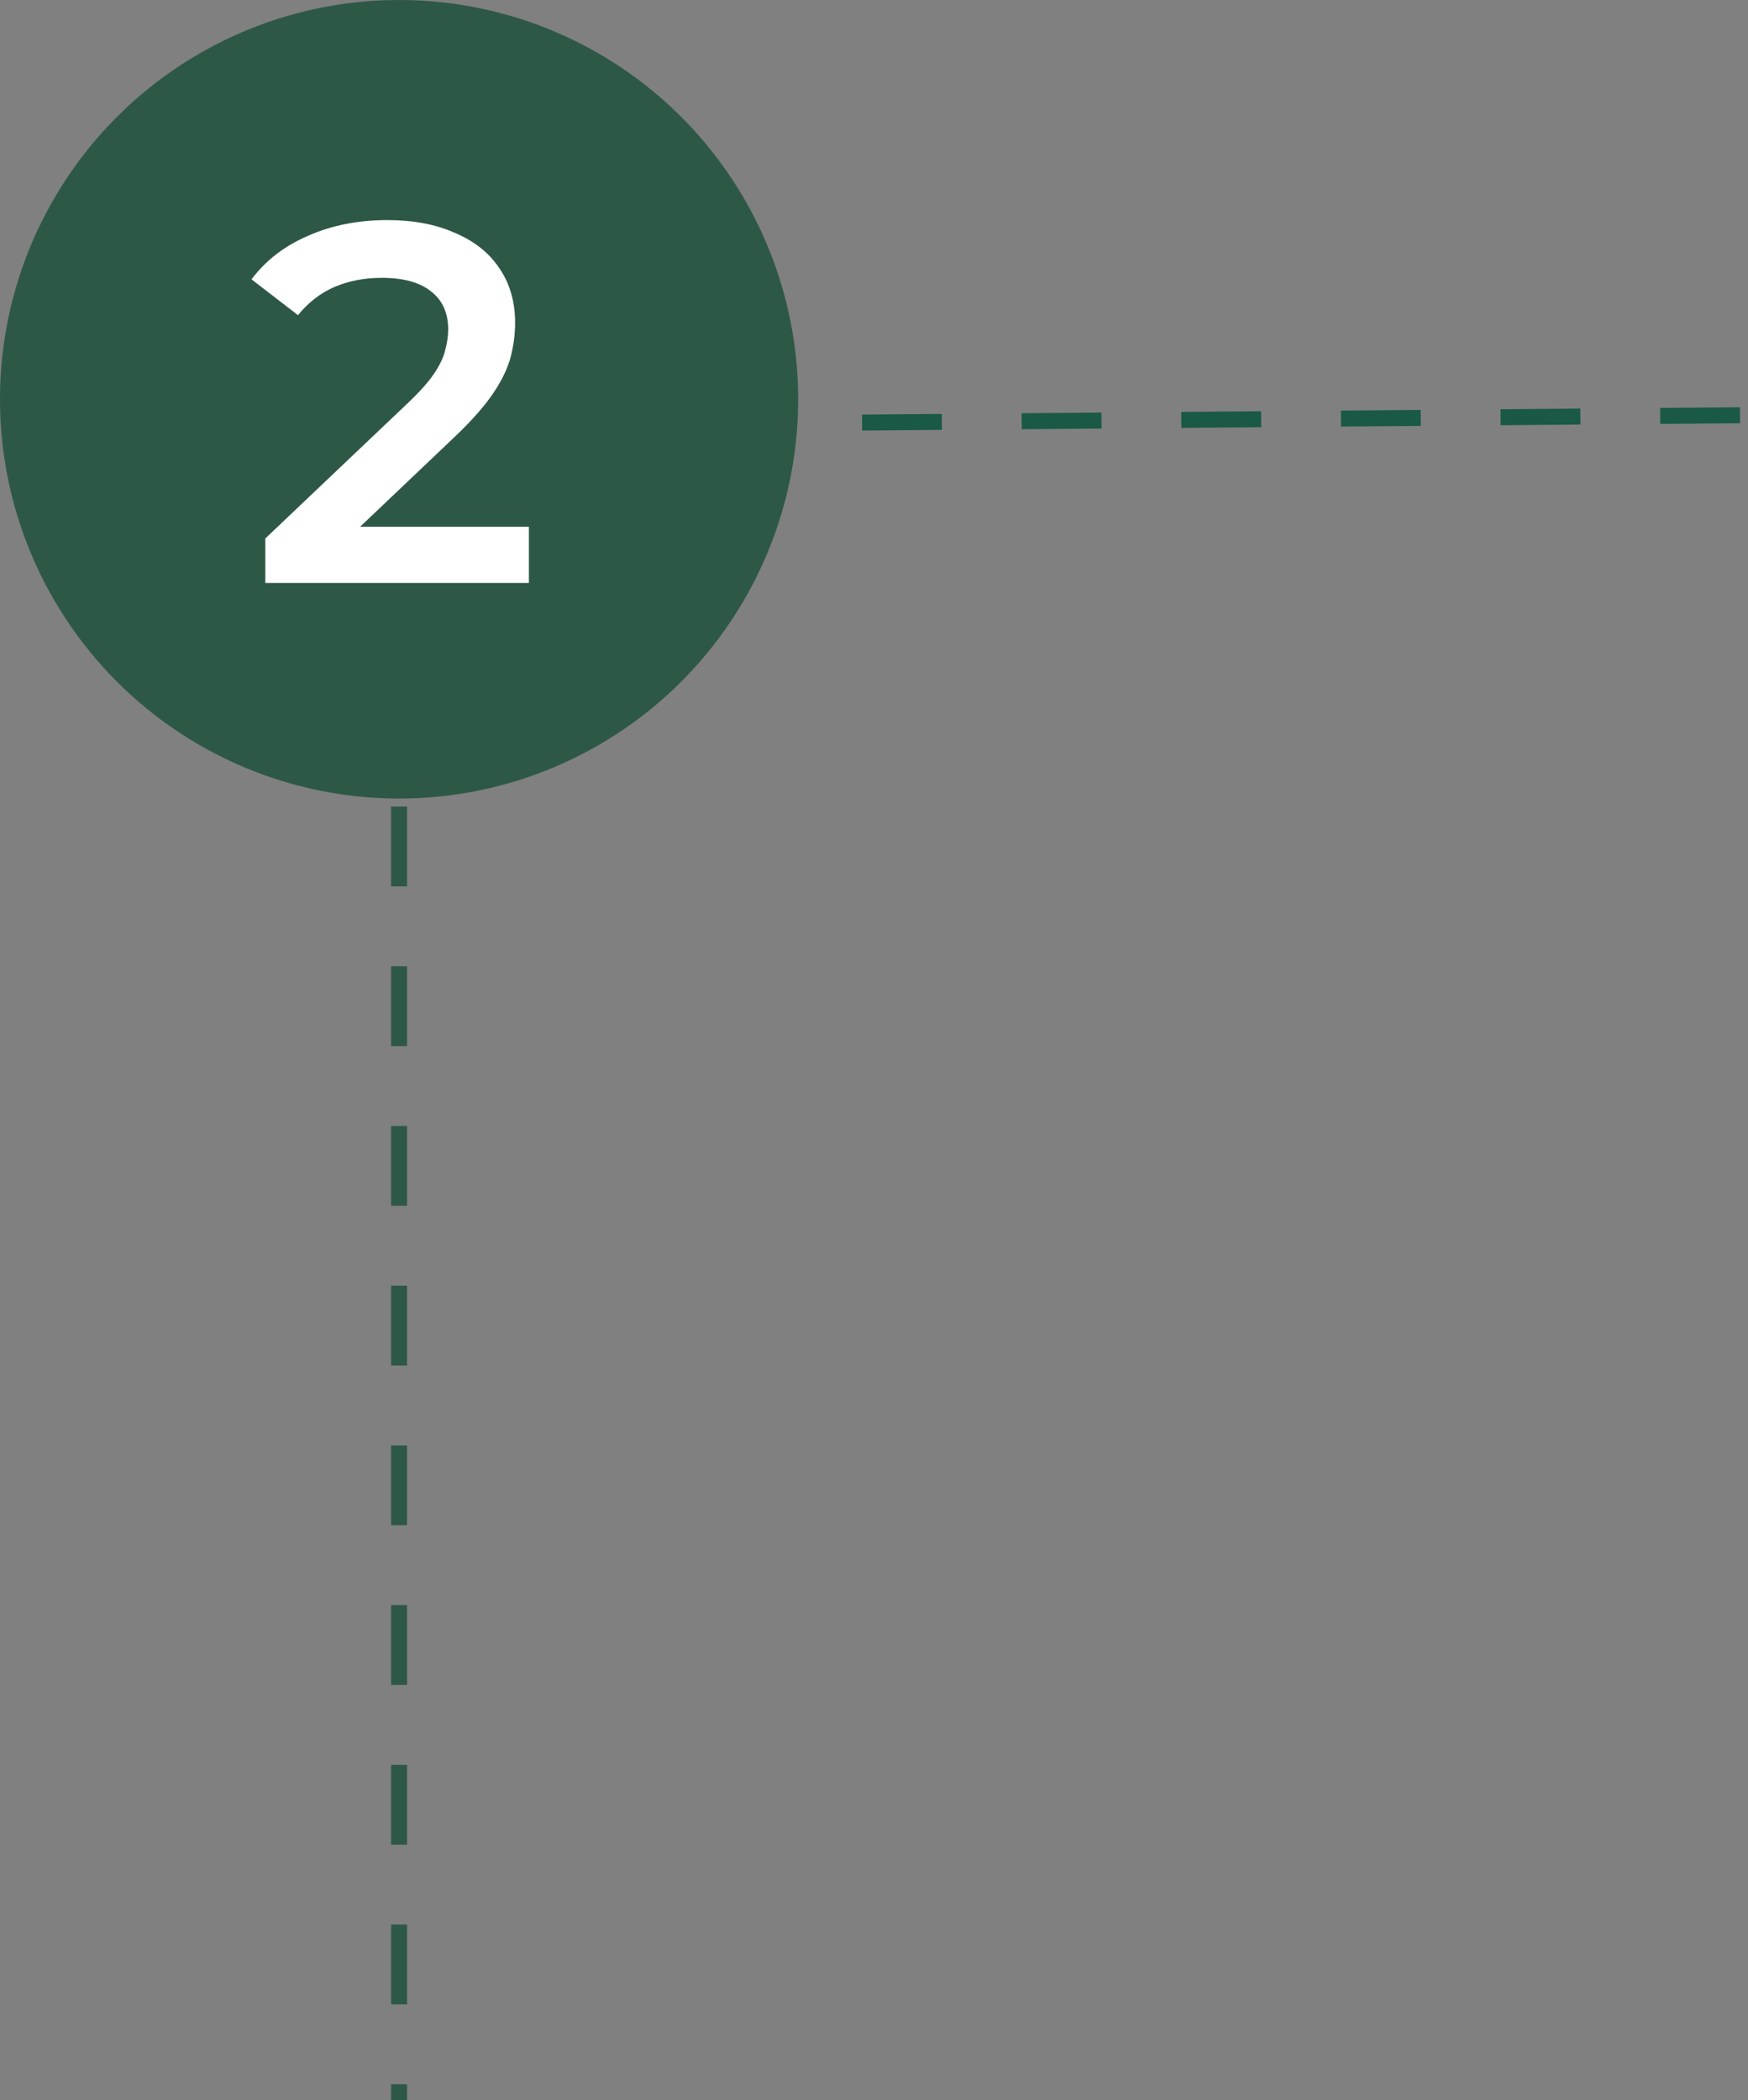 <svg width="219" height="263" viewBox="0 0 219 263" fill="none" xmlns="http://www.w3.org/2000/svg">
<rect x="0" y="0" width="219" height="263" fill="#808080" stroke="none"/>
<circle cx="50" cy="50" r="50" fill="#2E5846"/>
<path d="M33.24 73V67.432L51.032 50.536C52.525 49.128 53.635 47.891 54.36 46.824C55.085 45.757 55.555 44.776 55.768 43.88C56.024 42.941 56.152 42.067 56.152 41.256C56.152 39.208 55.448 37.629 54.04 36.52C52.632 35.368 50.563 34.792 47.832 34.792C45.656 34.792 43.672 35.176 41.88 35.944C40.131 36.712 38.616 37.885 37.336 39.464L31.512 34.984C33.261 32.637 35.608 30.824 38.552 29.544C41.539 28.221 44.867 27.56 48.536 27.56C51.779 27.56 54.595 28.093 56.984 29.16C59.416 30.184 61.272 31.656 62.552 33.576C63.875 35.496 64.536 37.779 64.536 40.424C64.536 41.875 64.344 43.325 63.96 44.776C63.576 46.184 62.851 47.677 61.784 49.256C60.717 50.835 59.16 52.605 57.112 54.568L41.816 69.096L40.088 65.96H66.264V73H33.24Z" fill="white"/>
<path d="M218 52L100 52.983" stroke="#195946" stroke-width="2" stroke-dasharray="10 10"/>
<line x1="50" y1="101" x2="50" y2="263" stroke="#2E5846" stroke-width="2" stroke-dasharray="10 10"/>
</svg>
